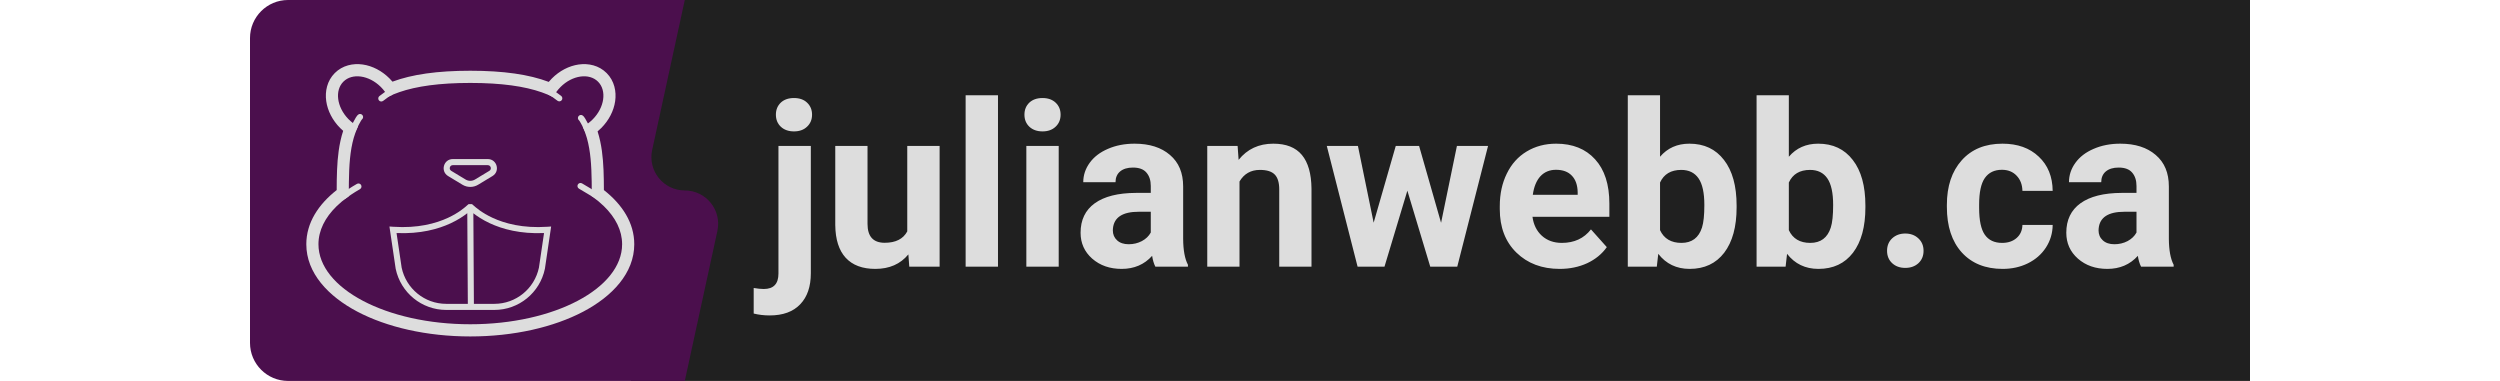 <svg height="32" viewBox="0 0 210 40" fill="none" xmlns="http://www.w3.org/2000/svg">
<path d="M40 0H210V40H40V0Z" fill="#202020"/>
<path d="M0 3.999C0 1.79 1.791 -0.001 4 -0.001H45.652L42.228 15.751C41.753 17.935 43.417 19.999 45.652 19.999V19.999V19.999C47.887 19.999 49.551 22.064 49.076 24.248L45.652 39.999H4C1.791 39.999 0 38.208 0 35.999V3.999Z" fill="#4B0F4D"/>
<path d="M58.887 15.32V28.691C58.887 30.09 58.516 31.176 57.773 31.949C57.031 32.73 55.961 33.121 54.562 33.121C53.977 33.121 53.418 33.055 52.887 32.922V30.238C53.293 30.309 53.648 30.344 53.953 30.344C54.977 30.344 55.488 29.801 55.488 28.715V15.32H58.887ZM55.219 12.039C55.219 11.531 55.387 11.113 55.723 10.785C56.066 10.457 56.531 10.293 57.117 10.293C57.703 10.293 58.164 10.457 58.5 10.785C58.844 11.113 59.016 11.531 59.016 12.039C59.016 12.555 58.84 12.977 58.488 13.305C58.145 13.633 57.688 13.797 57.117 13.797C56.547 13.797 56.086 13.633 55.734 13.305C55.391 12.977 55.219 12.555 55.219 12.039ZM69.129 26.711C68.293 27.727 67.137 28.234 65.66 28.234C64.301 28.234 63.262 27.844 62.543 27.062C61.832 26.281 61.469 25.137 61.453 23.629V15.32H64.84V23.512C64.84 24.832 65.441 25.492 66.644 25.492C67.793 25.492 68.582 25.094 69.012 24.297V15.32H72.41V28H69.223L69.129 26.711ZM78.539 28H75.141V10H78.539V28ZM84.914 28H81.516V15.32H84.914V28ZM81.316 12.039C81.316 11.531 81.484 11.113 81.82 10.785C82.164 10.457 82.629 10.293 83.215 10.293C83.793 10.293 84.254 10.457 84.598 10.785C84.941 11.113 85.113 11.531 85.113 12.039C85.113 12.555 84.938 12.977 84.586 13.305C84.242 13.633 83.785 13.797 83.215 13.797C82.644 13.797 82.184 13.633 81.832 13.305C81.488 12.977 81.316 12.555 81.316 12.039ZM95.062 28C94.906 27.695 94.793 27.316 94.723 26.863C93.902 27.777 92.836 28.234 91.523 28.234C90.281 28.234 89.25 27.875 88.43 27.156C87.617 26.438 87.211 25.531 87.211 24.438C87.211 23.094 87.707 22.062 88.699 21.344C89.699 20.625 91.141 20.262 93.023 20.254H94.582V19.527C94.582 18.941 94.43 18.473 94.125 18.121C93.828 17.77 93.356 17.594 92.707 17.594C92.137 17.594 91.688 17.73 91.359 18.004C91.039 18.277 90.879 18.652 90.879 19.129H87.492C87.492 18.395 87.719 17.715 88.172 17.09C88.625 16.465 89.266 15.977 90.094 15.625C90.922 15.266 91.852 15.086 92.883 15.086C94.445 15.086 95.684 15.48 96.598 16.27C97.519 17.051 97.981 18.152 97.981 19.574V25.07C97.988 26.273 98.156 27.184 98.484 27.801V28H95.062ZM92.262 25.645C92.762 25.645 93.223 25.535 93.644 25.316C94.066 25.09 94.379 24.789 94.582 24.414V22.234H93.316C91.621 22.234 90.719 22.82 90.609 23.992L90.598 24.191C90.598 24.613 90.746 24.961 91.043 25.234C91.34 25.508 91.746 25.645 92.262 25.645ZM103.699 15.32L103.805 16.785C104.711 15.652 105.926 15.086 107.449 15.086C108.793 15.086 109.793 15.48 110.449 16.27C111.105 17.059 111.441 18.238 111.457 19.809V28H108.07V19.891C108.07 19.172 107.914 18.652 107.602 18.332C107.289 18.004 106.77 17.84 106.043 17.84C105.09 17.84 104.375 18.246 103.898 19.059V28H100.512V15.32H103.699ZM125.062 23.395L126.727 15.32H129.996L126.762 28H123.926L121.523 20.02L119.121 28H116.297L113.062 15.32H116.332L117.984 23.383L120.305 15.32H122.754L125.062 23.395ZM137.52 28.234C135.66 28.234 134.145 27.664 132.973 26.523C131.809 25.383 131.227 23.863 131.227 21.965V21.637C131.227 20.363 131.473 19.227 131.965 18.227C132.457 17.219 133.152 16.445 134.051 15.906C134.957 15.359 135.988 15.086 137.145 15.086C138.879 15.086 140.242 15.633 141.234 16.727C142.234 17.82 142.734 19.371 142.734 21.379V22.762H134.66C134.77 23.59 135.098 24.254 135.645 24.754C136.199 25.254 136.898 25.504 137.742 25.504C139.047 25.504 140.066 25.031 140.801 24.086L142.465 25.949C141.957 26.668 141.27 27.23 140.402 27.637C139.535 28.035 138.574 28.234 137.52 28.234ZM137.133 17.828C136.461 17.828 135.914 18.055 135.492 18.508C135.078 18.961 134.812 19.609 134.695 20.453H139.406V20.184C139.391 19.434 139.188 18.855 138.797 18.449C138.406 18.035 137.852 17.828 137.133 17.828ZM156.094 21.777C156.094 23.809 155.66 25.395 154.793 26.535C153.926 27.668 152.715 28.234 151.16 28.234C149.785 28.234 148.688 27.707 147.867 26.652L147.715 28H144.668V10H148.055V16.457C148.836 15.543 149.863 15.086 151.137 15.086C152.684 15.086 153.895 15.656 154.77 16.797C155.652 17.93 156.094 19.527 156.094 21.59V21.777ZM152.707 21.531C152.707 20.25 152.504 19.316 152.098 18.73C151.691 18.137 151.086 17.84 150.281 17.84C149.203 17.84 148.461 18.281 148.055 19.164V24.168C148.469 25.059 149.219 25.504 150.305 25.504C151.398 25.504 152.117 24.965 152.461 23.887C152.625 23.371 152.707 22.586 152.707 21.531ZM169.617 21.777C169.617 23.809 169.184 25.395 168.316 26.535C167.449 27.668 166.238 28.234 164.684 28.234C163.309 28.234 162.211 27.707 161.391 26.652L161.238 28H158.191V10H161.578V16.457C162.359 15.543 163.387 15.086 164.66 15.086C166.207 15.086 167.418 15.656 168.293 16.797C169.176 17.93 169.617 19.527 169.617 21.59V21.777ZM166.23 21.531C166.23 20.25 166.027 19.316 165.621 18.73C165.215 18.137 164.609 17.84 163.805 17.84C162.727 17.84 161.984 18.281 161.578 19.164V24.168C161.992 25.059 162.742 25.504 163.828 25.504C164.922 25.504 165.641 24.965 165.984 23.887C166.148 23.371 166.23 22.586 166.23 21.531ZM171.891 26.336C171.891 25.797 172.07 25.359 172.43 25.023C172.797 24.688 173.254 24.52 173.801 24.52C174.355 24.52 174.812 24.688 175.172 25.023C175.539 25.359 175.723 25.797 175.723 26.336C175.723 26.867 175.543 27.301 175.184 27.637C174.824 27.965 174.363 28.129 173.801 28.129C173.246 28.129 172.789 27.965 172.43 27.637C172.07 27.301 171.891 26.867 171.891 26.336ZM183.973 25.504C184.598 25.504 185.105 25.332 185.496 24.988C185.887 24.645 186.09 24.188 186.105 23.617H189.281C189.273 24.477 189.039 25.266 188.578 25.984C188.117 26.695 187.484 27.25 186.68 27.648C185.883 28.039 185 28.234 184.031 28.234C182.219 28.234 180.789 27.66 179.742 26.512C178.695 25.355 178.172 23.762 178.172 21.73V21.508C178.172 19.555 178.691 17.996 179.73 16.832C180.77 15.668 182.195 15.086 184.008 15.086C185.594 15.086 186.863 15.539 187.816 16.445C188.777 17.344 189.266 18.543 189.281 20.043H186.105C186.09 19.387 185.887 18.855 185.496 18.449C185.105 18.035 184.59 17.828 183.949 17.828C183.16 17.828 182.562 18.117 182.156 18.695C181.758 19.266 181.559 20.195 181.559 21.484V21.836C181.559 23.141 181.758 24.078 182.156 24.648C182.555 25.219 183.16 25.504 183.973 25.504ZM198.562 28C198.406 27.695 198.293 27.316 198.223 26.863C197.402 27.777 196.336 28.234 195.023 28.234C193.781 28.234 192.75 27.875 191.93 27.156C191.117 26.438 190.711 25.531 190.711 24.438C190.711 23.094 191.207 22.062 192.199 21.344C193.199 20.625 194.641 20.262 196.523 20.254H198.082V19.527C198.082 18.941 197.93 18.473 197.625 18.121C197.328 17.77 196.855 17.594 196.207 17.594C195.637 17.594 195.188 17.73 194.859 18.004C194.539 18.277 194.379 18.652 194.379 19.129H190.992C190.992 18.395 191.219 17.715 191.672 17.09C192.125 16.465 192.766 15.977 193.594 15.625C194.422 15.266 195.352 15.086 196.383 15.086C197.945 15.086 199.184 15.48 200.098 16.27C201.02 17.051 201.48 18.152 201.48 19.574V25.07C201.488 26.273 201.656 27.184 201.984 27.801V28H198.562ZM195.762 25.645C196.262 25.645 196.723 25.535 197.145 25.316C197.566 25.09 197.879 24.789 198.082 24.414V22.234H196.816C195.121 22.234 194.219 22.82 194.109 23.992L194.098 24.191C194.098 24.613 194.246 24.961 194.543 25.234C194.84 25.508 195.246 25.645 195.762 25.645Z" fill="#DDDDDD"/>
<path fill-rule="evenodd" clip-rule="evenodd" d="M37.159 21.649C38.38 22.837 39.072 24.197 39.072 25.643C39.072 30.285 31.935 34.047 23.13 34.047C14.326 34.047 7.188 30.285 7.188 25.643C7.188 24.197 7.881 22.837 9.101 21.648C9.453 21.306 9.848 20.978 10.283 20.667C10.314 20.645 10.345 20.622 10.377 20.6C10.377 20.191 10.377 19.786 10.38 19.387C10.381 19.28 10.383 19.174 10.384 19.069C10.406 17.404 10.5 15.848 10.893 14.473C11.013 14.053 11.161 13.65 11.343 13.266C11 13.083 10.668 12.839 10.367 12.537C10.347 12.517 10.328 12.498 10.309 12.478C9.114 11.232 8.884 9.5 9.803 8.577C10.731 7.646 12.481 7.89 13.725 9.12C13.733 9.127 13.741 9.135 13.748 9.143C14.062 9.457 14.312 9.805 14.497 10.164C14.858 9.986 15.251 9.822 15.679 9.675C17.481 9.053 19.895 8.708 23.13 8.708C26.41 8.708 28.846 9.062 30.656 9.701C31.082 9.851 31.474 10.017 31.834 10.198C32.018 9.83 32.272 9.472 32.593 9.15C32.595 9.147 32.597 9.145 32.599 9.143C33.844 7.893 35.611 7.64 36.545 8.577C37.479 9.514 37.226 11.287 35.982 12.536C35.982 12.537 35.981 12.537 35.981 12.537C35.66 12.86 35.303 13.116 34.935 13.303C35.115 13.687 35.26 14.09 35.378 14.509C35.762 15.875 35.855 17.419 35.877 19.069C35.878 19.174 35.88 19.28 35.88 19.387C35.884 19.786 35.884 20.191 35.884 20.601C35.915 20.622 35.947 20.645 35.977 20.667C36.413 20.978 36.808 21.306 37.159 21.649ZM37.159 19.957C39.068 21.457 40.348 23.385 40.348 25.643C40.348 28.677 38.039 31.115 34.996 32.719C31.894 34.354 27.697 35.327 23.13 35.327C18.564 35.327 14.367 34.354 11.265 32.719C8.222 31.115 5.913 28.677 5.913 25.643C5.913 23.385 7.193 21.457 9.102 19.957C9.105 18.557 9.13 17.148 9.313 15.835C9.412 15.124 9.56 14.419 9.784 13.738C9.675 13.645 9.568 13.546 9.465 13.442C8.666 12.64 8.15 11.637 8.005 10.621C7.86 9.604 8.087 8.489 8.901 7.672C9.716 6.855 10.826 6.627 11.839 6.773C12.852 6.918 13.851 7.436 14.65 8.238C14.758 8.346 14.861 8.458 14.959 8.574C17.003 7.811 19.678 7.428 23.13 7.428C26.62 7.428 29.316 7.819 31.368 8.599C31.472 8.475 31.582 8.354 31.698 8.238C32.496 7.436 33.496 6.918 34.508 6.773C35.521 6.627 36.632 6.855 37.447 7.672C38.261 8.489 38.487 9.604 38.343 10.621C38.198 11.637 37.682 12.64 36.883 13.442C36.758 13.567 36.629 13.685 36.496 13.796C36.709 14.459 36.852 15.144 36.948 15.835C37.131 17.148 37.156 18.557 37.159 19.957Z" fill="#DDDDDD"/>
<path fill-rule="evenodd" clip-rule="evenodd" d="M22.953 21.432H23.308L23.397 21.507C23.412 21.519 23.433 21.538 23.459 21.562C23.684 21.763 24.33 22.342 25.468 22.869C26.74 23.459 28.633 23.986 31.225 23.81L31.62 23.783L30.966 28.215L30.964 28.225C30.436 30.742 28.223 32.543 25.66 32.543H20.601C18.038 32.543 15.825 30.742 15.297 28.225L15.295 28.215L14.641 23.783L15.036 23.81C17.628 23.986 19.521 23.459 20.793 22.869C21.931 22.342 22.576 21.763 22.801 21.562C22.828 21.538 22.849 21.519 22.864 21.507L22.953 21.432ZM23.453 22.392L23.509 31.903H25.66C27.918 31.903 29.868 30.318 30.338 28.102L30.874 24.47C28.369 24.578 26.497 24.051 25.2 23.45C24.4 23.079 23.821 22.68 23.453 22.392ZM22.872 31.903L22.815 22.386C22.448 22.675 21.866 23.077 21.061 23.45C19.764 24.051 17.892 24.578 15.387 24.47L15.923 28.102C16.393 30.318 18.343 31.903 20.601 31.903H22.872Z" fill="#DDDDDD"/>
<path fill-rule="evenodd" clip-rule="evenodd" d="M20.798 18.484C19.968 17.982 20.323 16.702 21.292 16.702H24.969C25.938 16.702 26.293 17.982 25.463 18.484L23.953 19.397C23.447 19.703 22.814 19.703 22.308 19.397L20.798 18.484ZM21.292 17.342C20.969 17.342 20.851 17.768 21.127 17.936L22.637 18.849C22.941 19.032 23.32 19.032 23.624 18.849L25.134 17.936C25.41 17.768 25.292 17.342 24.969 17.342H21.292Z" fill="#DDDDDD"/>
<path fill-rule="evenodd" clip-rule="evenodd" d="M32.118 9.661C32.311 9.796 32.53 9.961 32.673 10.071C32.812 10.179 32.838 10.38 32.731 10.52C32.623 10.66 32.423 10.686 32.284 10.578C32.146 10.472 31.935 10.313 31.753 10.186C31.661 10.121 31.581 10.068 31.523 10.034C31.509 10.025 31.498 10.019 31.49 10.015C31.382 9.993 31.288 9.915 31.25 9.802C31.195 9.635 31.285 9.453 31.452 9.397C31.546 9.366 31.627 9.386 31.648 9.391L31.648 9.391C31.681 9.4 31.709 9.411 31.729 9.42C31.769 9.437 31.811 9.461 31.849 9.483C31.927 9.53 32.022 9.594 32.118 9.661ZM31.472 10.005C31.472 10.005 31.472 10.005 31.472 10.005L31.472 10.005ZM14.511 10.2C14.328 10.327 14.118 10.485 13.98 10.592C13.84 10.7 13.64 10.674 13.533 10.534C13.425 10.394 13.451 10.193 13.591 10.085C13.733 9.975 13.952 9.81 14.146 9.675C14.242 9.607 14.337 9.544 14.415 9.497C14.453 9.475 14.495 9.451 14.535 9.434C14.554 9.425 14.583 9.413 14.616 9.405L14.616 9.405C14.636 9.4 14.717 9.38 14.811 9.411C14.978 9.467 15.069 9.648 15.013 9.816C14.976 9.929 14.882 10.007 14.773 10.029C14.765 10.033 14.754 10.039 14.74 10.048C14.682 10.082 14.603 10.135 14.511 10.2ZM14.792 10.019C14.793 10.019 14.793 10.019 14.791 10.019L14.792 10.019ZM11.753 12.54C11.887 12.437 11.918 12.244 11.819 12.103C11.718 11.958 11.52 11.923 11.375 12.025C11.311 12.07 11.26 12.132 11.226 12.177C11.187 12.228 11.147 12.287 11.108 12.35C11.03 12.477 10.945 12.633 10.861 12.795C10.694 13.12 10.524 13.488 10.418 13.727C10.346 13.888 10.418 14.077 10.579 14.149C10.74 14.221 10.929 14.148 11 13.987C11.103 13.755 11.268 13.4 11.428 13.089C11.508 12.933 11.585 12.793 11.65 12.687C11.683 12.634 11.711 12.593 11.732 12.565C11.743 12.551 11.75 12.543 11.753 12.54ZM34.488 12.208C34.589 12.063 34.788 12.028 34.932 12.13C34.996 12.175 35.047 12.237 35.082 12.282C35.12 12.333 35.16 12.393 35.199 12.456C35.277 12.582 35.362 12.738 35.446 12.9C35.613 13.226 35.784 13.593 35.89 13.832C35.961 13.993 35.889 14.182 35.728 14.254C35.567 14.326 35.379 14.253 35.307 14.092C35.204 13.86 35.039 13.505 34.879 13.194C34.799 13.039 34.722 12.899 34.657 12.792C34.624 12.739 34.596 12.698 34.575 12.67C34.564 12.656 34.557 12.649 34.555 12.646C34.42 12.542 34.39 12.349 34.488 12.208ZM34.423 19.375C34.51 19.221 34.704 19.166 34.858 19.253C35.194 19.444 35.515 19.639 35.788 19.805L35.831 19.832C36.12 20.008 36.338 20.139 36.471 20.204C36.629 20.281 36.695 20.473 36.618 20.631C36.541 20.79 36.35 20.857 36.192 20.779C36.026 20.698 35.777 20.547 35.5 20.379L35.459 20.354C35.185 20.187 34.871 19.996 34.544 19.811C34.391 19.724 34.337 19.529 34.423 19.375ZM11.666 19.426C11.753 19.58 11.698 19.775 11.545 19.862C10.862 20.249 10.275 20.667 10.046 20.847C9.907 20.956 9.707 20.931 9.598 20.792C9.49 20.653 9.514 20.452 9.653 20.343C9.906 20.144 10.52 19.708 11.232 19.305C11.385 19.218 11.579 19.272 11.666 19.426Z" fill="#DDDDDD"/>
</svg>
